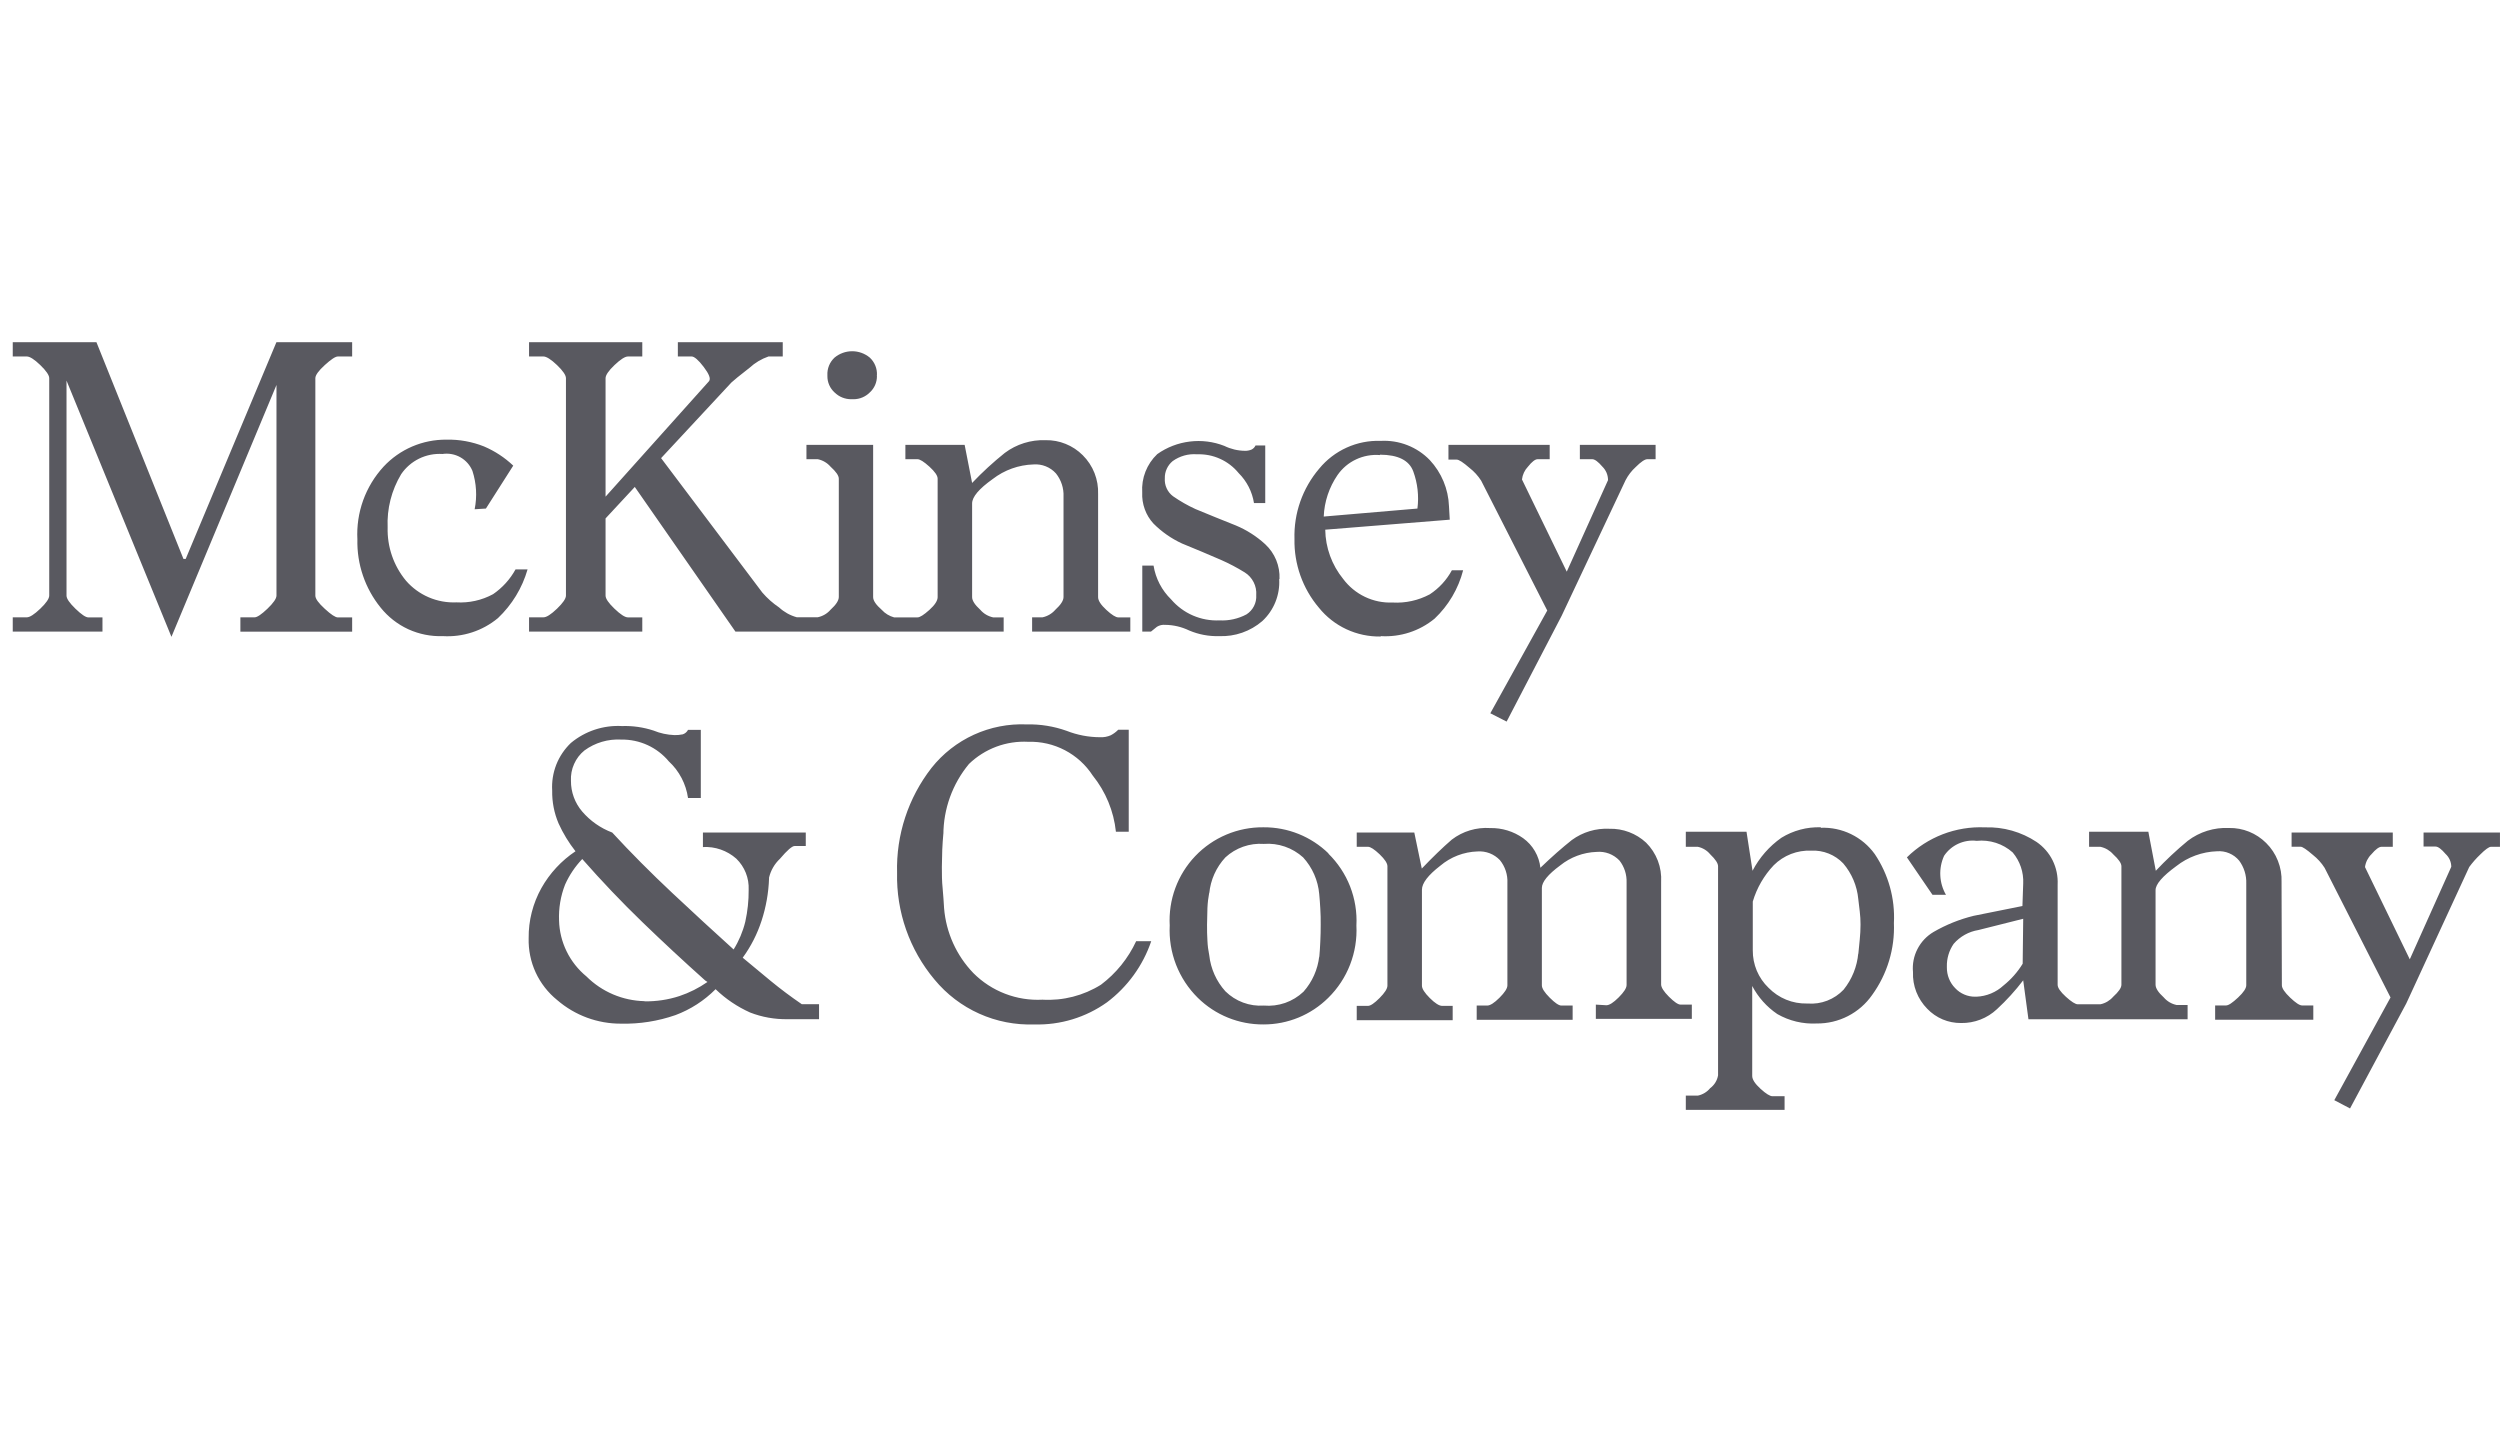 <svg width="71" height="41" viewBox="0 0 71 41" fill="none" xmlns="http://www.w3.org/2000/svg">
<g clip-path="url(#clip0_824_35094)">
<g opacity="0.7" clip-path="url(#clip1_824_35094)">
<path d="M7.85 9.719H10.001V10.124H9.596C9.525 10.124 9.402 10.206 9.224 10.368C9.045 10.53 8.956 10.657 8.956 10.74V16.918C8.956 17.003 9.045 17.127 9.224 17.29C9.402 17.454 9.525 17.535 9.596 17.535H10.001V17.939H6.827V17.532H7.232C7.303 17.532 7.425 17.45 7.596 17.287C7.766 17.123 7.852 17 7.852 16.914V10.933L4.869 18.086L1.889 10.809V16.916C1.889 17.001 1.974 17.125 2.143 17.288C2.312 17.452 2.436 17.534 2.507 17.534H2.91V17.937H0.355V17.532H0.761C0.846 17.532 0.973 17.45 1.144 17.287C1.315 17.123 1.398 17 1.398 16.914V10.74C1.398 10.657 1.313 10.531 1.144 10.368C0.975 10.204 0.846 10.124 0.761 10.124H0.355V9.719H2.739L5.21 15.873H5.274L7.85 9.719ZM12.961 17.107C13.323 17.128 13.685 17.048 14.004 16.874C14.268 16.693 14.487 16.452 14.641 16.171H14.983C14.831 16.699 14.541 17.176 14.142 17.554C13.704 17.917 13.145 18.1 12.577 18.066C12.24 18.078 11.904 18.011 11.597 17.871C11.29 17.73 11.021 17.519 10.81 17.256C10.367 16.709 10.133 16.022 10.15 15.319C10.13 14.942 10.186 14.566 10.313 14.211C10.441 13.856 10.638 13.531 10.893 13.253C11.121 13.008 11.398 12.813 11.706 12.681C12.014 12.549 12.346 12.483 12.681 12.486C13.045 12.478 13.407 12.544 13.746 12.679C14.053 12.81 14.334 12.994 14.576 13.224L13.8 14.443L13.48 14.463C13.553 14.1 13.531 13.725 13.417 13.373C13.349 13.209 13.228 13.073 13.074 12.986C12.919 12.899 12.74 12.867 12.565 12.893C12.336 12.879 12.108 12.924 11.902 13.025C11.697 13.126 11.521 13.278 11.393 13.467C11.119 13.923 10.985 14.45 11.009 14.981C10.994 15.531 11.179 16.069 11.531 16.493C11.707 16.696 11.928 16.857 12.175 16.963C12.423 17.07 12.692 17.119 12.961 17.107ZM18.241 17.937H15.025V17.532H15.435C15.521 17.532 15.648 17.45 15.819 17.287C15.989 17.123 16.073 17 16.073 16.914V10.74C16.073 10.657 15.989 10.531 15.819 10.368C15.648 10.204 15.515 10.124 15.435 10.124H15.025V9.719H18.241V10.124H17.835C17.75 10.124 17.623 10.206 17.452 10.368C17.281 10.53 17.198 10.657 17.198 10.74V14.105L20.136 10.826C20.192 10.755 20.136 10.62 19.986 10.422C19.837 10.224 19.716 10.124 19.645 10.124H19.251V9.719H22.23V10.124H21.825C21.625 10.193 21.441 10.303 21.286 10.446C21 10.666 20.831 10.809 20.773 10.862L18.775 13.011L21.649 16.827C21.788 16.989 21.949 17.132 22.127 17.252C22.269 17.383 22.441 17.479 22.628 17.53H23.224C23.365 17.501 23.493 17.426 23.587 17.317C23.744 17.174 23.822 17.054 23.822 16.954V13.595C23.822 13.509 23.744 13.395 23.587 13.253C23.493 13.145 23.365 13.07 23.224 13.041H22.903V12.635H24.797V16.958C24.797 17.058 24.879 17.177 25.043 17.321C25.137 17.424 25.259 17.498 25.393 17.534H26.055C26.126 17.534 26.236 17.463 26.395 17.321C26.553 17.179 26.629 17.058 26.629 16.958V13.595C26.629 13.509 26.551 13.395 26.395 13.253C26.238 13.111 26.126 13.041 26.055 13.041H25.713V12.635H27.396L27.608 13.716C27.897 13.411 28.207 13.127 28.535 12.864C28.868 12.614 29.277 12.486 29.694 12.501C29.89 12.497 30.084 12.533 30.265 12.607C30.447 12.68 30.611 12.789 30.75 12.928C30.895 13.072 31.009 13.245 31.084 13.435C31.159 13.626 31.194 13.83 31.186 14.034V16.958C31.186 17.058 31.264 17.177 31.42 17.321C31.576 17.465 31.689 17.534 31.76 17.534H32.101V17.937H29.312V17.532H29.607C29.748 17.502 29.875 17.428 29.97 17.319C30.126 17.176 30.204 17.056 30.204 16.956V14.105C30.215 13.867 30.139 13.633 29.99 13.446C29.91 13.357 29.811 13.288 29.701 13.244C29.59 13.199 29.471 13.181 29.352 13.19C28.931 13.202 28.525 13.348 28.191 13.606C27.803 13.882 27.608 14.113 27.608 14.298V16.958C27.608 17.058 27.686 17.177 27.843 17.321C27.937 17.43 28.065 17.504 28.206 17.534H28.504V17.937H20.886L18.028 13.829L17.198 14.723V16.916C17.198 17.001 17.281 17.125 17.452 17.288C17.623 17.452 17.75 17.534 17.835 17.534H18.241V17.937ZM21.093 27.203L21.067 27.177C21.338 27.405 21.613 27.632 21.889 27.859C22.165 28.086 22.459 28.306 22.772 28.52H23.261V28.945H22.367C22.003 28.951 21.641 28.887 21.302 28.755C20.94 28.592 20.608 28.369 20.323 28.093C20 28.418 19.612 28.669 19.183 28.829C18.688 29.001 18.166 29.084 17.641 29.072C16.974 29.076 16.329 28.838 15.824 28.402C15.563 28.191 15.354 27.923 15.213 27.618C15.073 27.314 15.005 26.981 15.014 26.645C15.008 26.146 15.134 25.654 15.377 25.219C15.613 24.8 15.944 24.443 16.344 24.176C16.153 23.933 15.992 23.669 15.864 23.387C15.738 23.092 15.676 22.773 15.682 22.452C15.667 22.201 15.707 21.951 15.798 21.717C15.89 21.484 16.032 21.273 16.213 21.1C16.619 20.762 17.137 20.591 17.665 20.62C17.968 20.61 18.271 20.653 18.56 20.748C18.75 20.826 18.951 20.869 19.156 20.877C19.235 20.879 19.314 20.871 19.391 20.855C19.455 20.834 19.509 20.788 19.54 20.728H19.903V22.664H19.54C19.483 22.265 19.291 21.896 18.994 21.622C18.829 21.424 18.622 21.267 18.389 21.16C18.155 21.053 17.9 21 17.643 21.004C17.269 20.983 16.9 21.092 16.598 21.313C16.471 21.416 16.37 21.548 16.304 21.698C16.237 21.847 16.207 22.01 16.215 22.174C16.213 22.494 16.326 22.805 16.535 23.048C16.764 23.315 17.057 23.52 17.387 23.644C17.911 24.213 18.479 24.784 19.089 25.357C19.7 25.93 20.282 26.466 20.835 26.965C20.986 26.722 21.098 26.456 21.166 26.178C21.232 25.88 21.265 25.575 21.262 25.27C21.269 25.106 21.242 24.942 21.181 24.789C21.12 24.637 21.028 24.499 20.91 24.385C20.649 24.155 20.309 24.037 19.963 24.056V23.644H22.884V24.027H22.566C22.496 24.027 22.356 24.147 22.15 24.39C21.997 24.534 21.89 24.719 21.841 24.923V24.945C21.827 25.354 21.756 25.758 21.629 26.147C21.507 26.524 21.326 26.879 21.093 27.199V27.203ZM18.304 28.438C18.64 28.443 18.974 28.393 19.294 28.289C19.578 28.194 19.846 28.059 20.092 27.888L20.028 27.846C19.423 27.306 18.827 26.752 18.241 26.186C17.654 25.619 17.086 25.022 16.536 24.396C16.333 24.609 16.168 24.854 16.048 25.123C15.921 25.448 15.863 25.795 15.877 26.144C15.885 26.448 15.959 26.748 16.093 27.021C16.227 27.295 16.419 27.537 16.654 27.73C17.093 28.168 17.684 28.419 18.304 28.433V28.438ZM24.202 11.338H24.18C24.001 11.34 23.829 11.271 23.702 11.146C23.637 11.087 23.584 11.014 23.549 10.933C23.514 10.852 23.497 10.765 23.498 10.677V10.657C23.493 10.563 23.509 10.47 23.544 10.383C23.579 10.297 23.633 10.219 23.702 10.155C23.843 10.039 24.019 9.975 24.202 9.975C24.384 9.975 24.561 10.039 24.701 10.155C24.77 10.219 24.824 10.297 24.859 10.383C24.894 10.47 24.91 10.563 24.905 10.657H24.883C24.898 10.657 24.905 10.657 24.905 10.677C24.906 10.765 24.889 10.852 24.854 10.933C24.819 11.014 24.767 11.087 24.701 11.146C24.58 11.268 24.416 11.337 24.243 11.338H24.202ZM29.607 28.391C30.191 28.425 30.771 28.276 31.267 27.966C31.697 27.643 32.04 27.218 32.267 26.73H32.695C32.46 27.422 32.022 28.027 31.438 28.466C30.837 28.895 30.112 29.116 29.374 29.094C28.836 29.113 28.301 29.009 27.81 28.788C27.319 28.568 26.885 28.237 26.542 27.822C25.83 26.974 25.452 25.895 25.477 24.788C25.448 23.711 25.794 22.657 26.456 21.807C26.777 21.402 27.19 21.08 27.66 20.865C28.13 20.651 28.644 20.551 29.16 20.573C29.544 20.564 29.927 20.626 30.29 20.755C30.595 20.875 30.92 20.937 31.247 20.937C31.349 20.942 31.451 20.923 31.545 20.882C31.624 20.841 31.696 20.788 31.758 20.724H32.056V23.622H31.692C31.631 23.037 31.402 22.483 31.033 22.025C30.836 21.721 30.564 21.474 30.243 21.306C29.922 21.138 29.563 21.056 29.202 21.067C28.893 21.051 28.584 21.098 28.295 21.206C28.006 21.315 27.741 21.481 27.519 21.696C27.05 22.261 26.793 22.973 26.792 23.707V23.666C26.778 23.822 26.767 23.978 26.76 24.134C26.76 24.291 26.749 24.452 26.749 24.623C26.749 24.821 26.749 25.024 26.771 25.23C26.792 25.435 26.8 25.624 26.812 25.795C26.869 26.486 27.162 27.136 27.643 27.635C27.899 27.892 28.206 28.092 28.544 28.222C28.883 28.353 29.245 28.41 29.607 28.391ZM36.329 16.447C36.342 16.669 36.305 16.891 36.222 17.097C36.139 17.303 36.012 17.488 35.849 17.639C35.51 17.931 35.072 18.084 34.625 18.066C34.333 18.075 34.042 18.02 33.773 17.906C33.56 17.803 33.328 17.748 33.091 17.746C33.01 17.738 32.929 17.757 32.859 17.799L32.688 17.937H32.441V16.064H32.761C32.82 16.429 32.995 16.765 33.26 17.023C33.429 17.22 33.64 17.377 33.878 17.48C34.116 17.583 34.375 17.631 34.634 17.619C34.9 17.633 35.165 17.574 35.401 17.448C35.491 17.39 35.565 17.309 35.613 17.213C35.662 17.118 35.684 17.01 35.677 16.903C35.687 16.775 35.661 16.647 35.603 16.533C35.545 16.419 35.457 16.322 35.348 16.255C35.133 16.122 34.909 16.004 34.678 15.902C34.478 15.819 34.298 15.74 34.133 15.669C33.967 15.599 33.78 15.521 33.568 15.435C33.267 15.296 32.993 15.105 32.759 14.87C32.65 14.752 32.565 14.612 32.511 14.461C32.456 14.309 32.431 14.148 32.439 13.987C32.426 13.785 32.457 13.583 32.531 13.395C32.605 13.206 32.719 13.036 32.866 12.897C33.139 12.703 33.456 12.581 33.789 12.54C34.121 12.499 34.458 12.541 34.77 12.663C34.953 12.753 35.153 12.801 35.357 12.803C35.419 12.805 35.481 12.793 35.539 12.77C35.591 12.746 35.633 12.704 35.657 12.652H35.933V14.287H35.613C35.562 13.964 35.409 13.666 35.177 13.435C35.035 13.261 34.854 13.122 34.649 13.03C34.444 12.937 34.221 12.894 33.996 12.902C33.75 12.882 33.505 12.951 33.304 13.095C33.232 13.154 33.175 13.229 33.136 13.314C33.097 13.398 33.078 13.491 33.081 13.584C33.074 13.682 33.092 13.78 33.133 13.869C33.174 13.958 33.236 14.036 33.315 14.094C33.516 14.234 33.73 14.356 33.953 14.458C34.153 14.541 34.34 14.619 34.518 14.69L35.103 14.925C35.408 15.053 35.689 15.233 35.933 15.457C36.068 15.582 36.174 15.735 36.244 15.905C36.313 16.075 36.346 16.258 36.338 16.442L36.329 16.447ZM37.723 24.24C37.993 24.504 38.205 24.823 38.343 25.175C38.48 25.528 38.542 25.906 38.522 26.284C38.541 26.663 38.48 27.042 38.342 27.397C38.205 27.751 37.993 28.072 37.723 28.338C37.233 28.824 36.572 29.096 35.882 29.094C35.185 29.099 34.515 28.828 34.018 28.338C33.748 28.072 33.537 27.75 33.399 27.396C33.262 27.042 33.201 26.663 33.22 26.284C33.2 25.923 33.254 25.561 33.379 25.222C33.504 24.883 33.697 24.573 33.946 24.312C34.196 24.05 34.496 23.843 34.83 23.702C35.162 23.562 35.521 23.491 35.882 23.495C36.573 23.49 37.237 23.757 37.732 24.24H37.723ZM37.466 27.161V27.203C37.481 27.047 37.49 26.89 37.497 26.734C37.505 26.578 37.508 26.422 37.508 26.265C37.508 26.109 37.508 25.958 37.497 25.809C37.486 25.66 37.481 25.52 37.466 25.393C37.433 25.005 37.272 24.638 37.009 24.35C36.858 24.214 36.682 24.109 36.489 24.043C36.297 23.977 36.094 23.951 35.891 23.967C35.693 23.953 35.494 23.98 35.306 24.046C35.119 24.112 34.947 24.215 34.801 24.35C34.54 24.631 34.379 24.99 34.343 25.372V25.344C34.315 25.492 34.297 25.641 34.291 25.791C34.291 25.948 34.28 26.104 34.28 26.258C34.28 26.413 34.28 26.567 34.291 26.716C34.297 26.856 34.315 26.995 34.343 27.132C34.385 27.512 34.545 27.869 34.801 28.153C34.944 28.294 35.115 28.403 35.303 28.473C35.491 28.543 35.691 28.572 35.891 28.558C36.096 28.576 36.303 28.55 36.498 28.483C36.692 28.415 36.87 28.306 37.02 28.164C37.268 27.884 37.424 27.534 37.466 27.161ZM39.212 18.077C38.877 18.083 38.544 18.013 38.239 17.871C37.934 17.729 37.666 17.519 37.456 17.258C36.995 16.714 36.749 16.02 36.763 15.308C36.741 14.578 36.992 13.865 37.466 13.309C37.677 13.052 37.944 12.848 38.247 12.711C38.55 12.574 38.88 12.509 39.212 12.521C39.47 12.507 39.728 12.548 39.968 12.642C40.209 12.736 40.426 12.88 40.606 13.066C40.939 13.423 41.133 13.888 41.151 14.376L41.173 14.759L37.637 15.043C37.644 15.553 37.824 16.046 38.146 16.442C38.308 16.659 38.52 16.834 38.765 16.951C39.01 17.068 39.279 17.123 39.55 17.112C39.916 17.133 40.281 17.052 40.604 16.88C40.867 16.708 41.084 16.473 41.233 16.196H41.553C41.417 16.721 41.136 17.198 40.742 17.57C40.313 17.923 39.767 18.1 39.212 18.066V18.077ZM39.191 12.924C38.958 12.905 38.725 12.947 38.514 13.046C38.303 13.144 38.122 13.297 37.988 13.488C37.748 13.837 37.611 14.247 37.594 14.67L40.255 14.443C40.301 14.087 40.26 13.725 40.137 13.388C40.021 13.073 39.705 12.915 39.191 12.913V12.924ZM45.62 28.549C45.706 28.549 45.822 28.475 45.971 28.326C46.12 28.177 46.195 28.06 46.195 27.975V25.068C46.204 24.841 46.133 24.618 45.993 24.439C45.91 24.352 45.809 24.285 45.697 24.242C45.584 24.2 45.464 24.183 45.344 24.194C44.967 24.207 44.605 24.341 44.31 24.578C43.963 24.834 43.789 25.047 43.789 25.217V27.984C43.789 28.07 43.864 28.186 44.013 28.335C44.161 28.484 44.272 28.558 44.343 28.558H44.663V28.963H41.938V28.558H42.236C42.321 28.558 42.437 28.484 42.586 28.335C42.735 28.186 42.81 28.07 42.81 27.984V25.077C42.822 24.842 42.746 24.61 42.597 24.427C42.515 24.341 42.416 24.275 42.305 24.232C42.194 24.19 42.076 24.172 41.958 24.181C41.571 24.194 41.2 24.337 40.904 24.587C40.556 24.855 40.383 25.083 40.383 25.268V27.993C40.383 28.079 40.457 28.195 40.606 28.344C40.755 28.493 40.873 28.567 40.958 28.567H41.256V28.973H38.531V28.567H38.851C38.922 28.567 39.032 28.493 39.18 28.344C39.327 28.195 39.403 28.079 39.403 27.993V24.601C39.403 24.518 39.329 24.403 39.18 24.261C39.031 24.12 38.922 24.049 38.851 24.049H38.531V23.644H40.166L40.379 24.667C40.691 24.34 40.975 24.066 41.231 23.845C41.542 23.607 41.93 23.49 42.321 23.517C42.656 23.51 42.983 23.61 43.257 23.804C43.393 23.902 43.507 24.027 43.591 24.172C43.676 24.317 43.729 24.478 43.747 24.645C44.072 24.332 44.372 24.069 44.641 23.856C44.949 23.631 45.325 23.518 45.706 23.537C46.092 23.527 46.466 23.669 46.749 23.931C46.895 24.076 47.009 24.251 47.083 24.444C47.157 24.637 47.188 24.844 47.176 25.05V27.957C47.176 28.042 47.25 28.159 47.399 28.308C47.548 28.456 47.657 28.531 47.728 28.531H48.048V28.936H45.322V28.531L45.62 28.549ZM42.065 13.651C41.976 13.512 41.864 13.389 41.734 13.288C41.553 13.131 41.433 13.053 41.371 13.053H41.136V12.635H44.011V13.041H43.671C43.6 13.041 43.507 13.111 43.395 13.253C43.3 13.352 43.24 13.48 43.224 13.617L44.496 16.235L45.668 13.636C45.668 13.565 45.654 13.494 45.627 13.428C45.599 13.363 45.559 13.303 45.508 13.253C45.387 13.111 45.29 13.041 45.219 13.041H44.868V12.635H47.019V13.041H46.785C46.714 13.041 46.603 13.115 46.454 13.264C46.337 13.37 46.24 13.496 46.167 13.636L44.35 17.49L42.788 20.493L42.325 20.257L43.942 17.339L42.065 13.651ZM51.711 23.509C52.007 23.497 52.303 23.559 52.57 23.689C52.837 23.819 53.068 24.013 53.242 24.254C53.631 24.831 53.823 25.518 53.787 26.213C53.816 26.944 53.598 27.664 53.169 28.257C52.992 28.51 52.757 28.716 52.482 28.857C52.208 28.998 51.903 29.07 51.594 29.067C51.204 29.087 50.816 28.994 50.477 28.8C50.177 28.597 49.932 28.323 49.763 28.002V30.557C49.763 30.657 49.841 30.777 49.997 30.92C50.154 31.064 50.268 31.133 50.339 31.133H50.682V31.521H47.877V31.116H48.218C48.356 31.087 48.48 31.012 48.569 30.904C48.688 30.816 48.768 30.686 48.793 30.54V24.601C48.793 24.518 48.718 24.403 48.569 24.261C48.48 24.153 48.356 24.078 48.218 24.049H47.877V23.622H49.601L49.772 24.73C49.966 24.357 50.247 24.035 50.591 23.793C50.927 23.586 51.316 23.482 51.711 23.495V23.509ZM52.775 27.087V27.107L52.817 26.681C52.831 26.54 52.839 26.398 52.839 26.256C52.839 26.132 52.832 26.008 52.817 25.884C52.802 25.762 52.788 25.646 52.775 25.531C52.74 25.159 52.591 24.806 52.348 24.521C52.232 24.399 52.09 24.303 51.934 24.241C51.777 24.178 51.608 24.15 51.44 24.158C51.243 24.15 51.047 24.182 50.864 24.253C50.681 24.325 50.514 24.433 50.375 24.572C50.098 24.864 49.893 25.218 49.779 25.604V26.988C49.777 27.187 49.816 27.384 49.892 27.567C49.969 27.75 50.083 27.916 50.226 28.053C50.368 28.198 50.537 28.313 50.725 28.39C50.912 28.467 51.114 28.504 51.316 28.5H51.338C51.527 28.515 51.717 28.487 51.893 28.419C52.07 28.35 52.229 28.244 52.359 28.106C52.597 27.81 52.742 27.45 52.775 27.072V27.087ZM64.805 27.98C64.805 28.066 64.883 28.182 65.039 28.331C65.195 28.48 65.308 28.555 65.379 28.555H65.698V28.96H62.91V28.555H63.218C63.291 28.555 63.4 28.48 63.56 28.331C63.72 28.182 63.794 28.066 63.794 27.98V25.092C63.802 24.859 63.731 24.631 63.593 24.443C63.517 24.351 63.42 24.279 63.311 24.233C63.202 24.186 63.083 24.167 62.964 24.176C62.542 24.19 62.135 24.339 61.803 24.601C61.412 24.887 61.217 25.114 61.218 25.282V27.966C61.218 28.066 61.296 28.186 61.453 28.329C61.547 28.438 61.675 28.513 61.816 28.542H62.128V28.947H57.608L57.459 27.841C57.235 28.135 56.986 28.409 56.714 28.66C56.438 28.92 56.071 29.061 55.691 29.054C55.513 29.055 55.335 29.02 55.171 28.951C55.006 28.881 54.857 28.778 54.734 28.649C54.599 28.512 54.493 28.349 54.423 28.17C54.353 27.99 54.321 27.799 54.329 27.606C54.308 27.38 54.352 27.154 54.456 26.952C54.56 26.75 54.718 26.582 54.914 26.467C55.27 26.261 55.653 26.107 56.053 26.009L57.437 25.731L57.459 25.093C57.475 24.772 57.368 24.457 57.161 24.21C57.023 24.087 56.861 23.994 56.684 23.937C56.508 23.881 56.322 23.861 56.138 23.88C55.959 23.858 55.779 23.887 55.615 23.962C55.451 24.037 55.312 24.156 55.212 24.305C55.132 24.481 55.095 24.673 55.105 24.866C55.114 25.058 55.169 25.246 55.266 25.413H54.883L54.156 24.349C54.447 24.062 54.794 23.839 55.175 23.692C55.556 23.546 55.963 23.479 56.371 23.497C56.892 23.479 57.406 23.624 57.841 23.913C58.034 24.046 58.191 24.226 58.295 24.436C58.399 24.647 58.448 24.881 58.437 25.115V27.968C58.437 28.053 58.515 28.166 58.671 28.308C58.827 28.449 58.94 28.522 59.011 28.522H59.65C59.792 28.493 59.919 28.417 60.014 28.308C60.17 28.166 60.248 28.053 60.248 27.968V24.601C60.248 24.518 60.17 24.403 60.014 24.261C59.919 24.153 59.791 24.078 59.65 24.049H59.33V23.622H61.013L61.225 24.73C61.51 24.427 61.813 24.143 62.134 23.878C62.469 23.624 62.883 23.495 63.304 23.515C63.499 23.511 63.693 23.547 63.874 23.62C64.055 23.693 64.219 23.802 64.358 23.94C64.504 24.084 64.618 24.257 64.693 24.448C64.769 24.639 64.804 24.843 64.796 25.048L64.805 27.98ZM57.459 26.093L56.187 26.413C55.914 26.457 55.665 26.596 55.484 26.805C55.352 26.996 55.285 27.224 55.291 27.455V27.475C55.29 27.584 55.31 27.692 55.35 27.792C55.39 27.893 55.45 27.985 55.526 28.062C55.599 28.141 55.689 28.204 55.788 28.245C55.887 28.288 55.994 28.308 56.102 28.306H56.133C56.418 28.294 56.69 28.181 56.899 27.988C57.115 27.815 57.3 27.606 57.444 27.37L57.459 26.093ZM71 23.644V24.049H70.744C70.688 24.049 70.584 24.123 70.435 24.272C70.322 24.38 70.219 24.497 70.126 24.623L68.338 28.498L66.741 31.48L66.294 31.245L67.891 28.328L66.018 24.645C65.929 24.506 65.817 24.383 65.688 24.281C65.506 24.125 65.393 24.047 65.337 24.047H65.081V23.644H67.955V24.049H67.635C67.564 24.049 67.468 24.12 67.348 24.261C67.248 24.359 67.184 24.487 67.166 24.625L68.438 27.245L69.616 24.617C69.616 24.549 69.602 24.482 69.574 24.419C69.546 24.356 69.506 24.3 69.456 24.254C69.336 24.112 69.24 24.042 69.169 24.042H68.829V23.644H71Z" fill="#13121C"/>
</g>
</g>
<defs>
<clipPath id="clip0_824_35094">
<rect width="70.644" height="40" fill="white" transform="translate(0.355 0.62)"/>
</clipPath>
<clipPath id="clip1_824_35094">
<rect width="70.644" height="21.802" fill="white" transform="translate(0.355 9.719)"/>
</clipPath>
</defs>
</svg>
